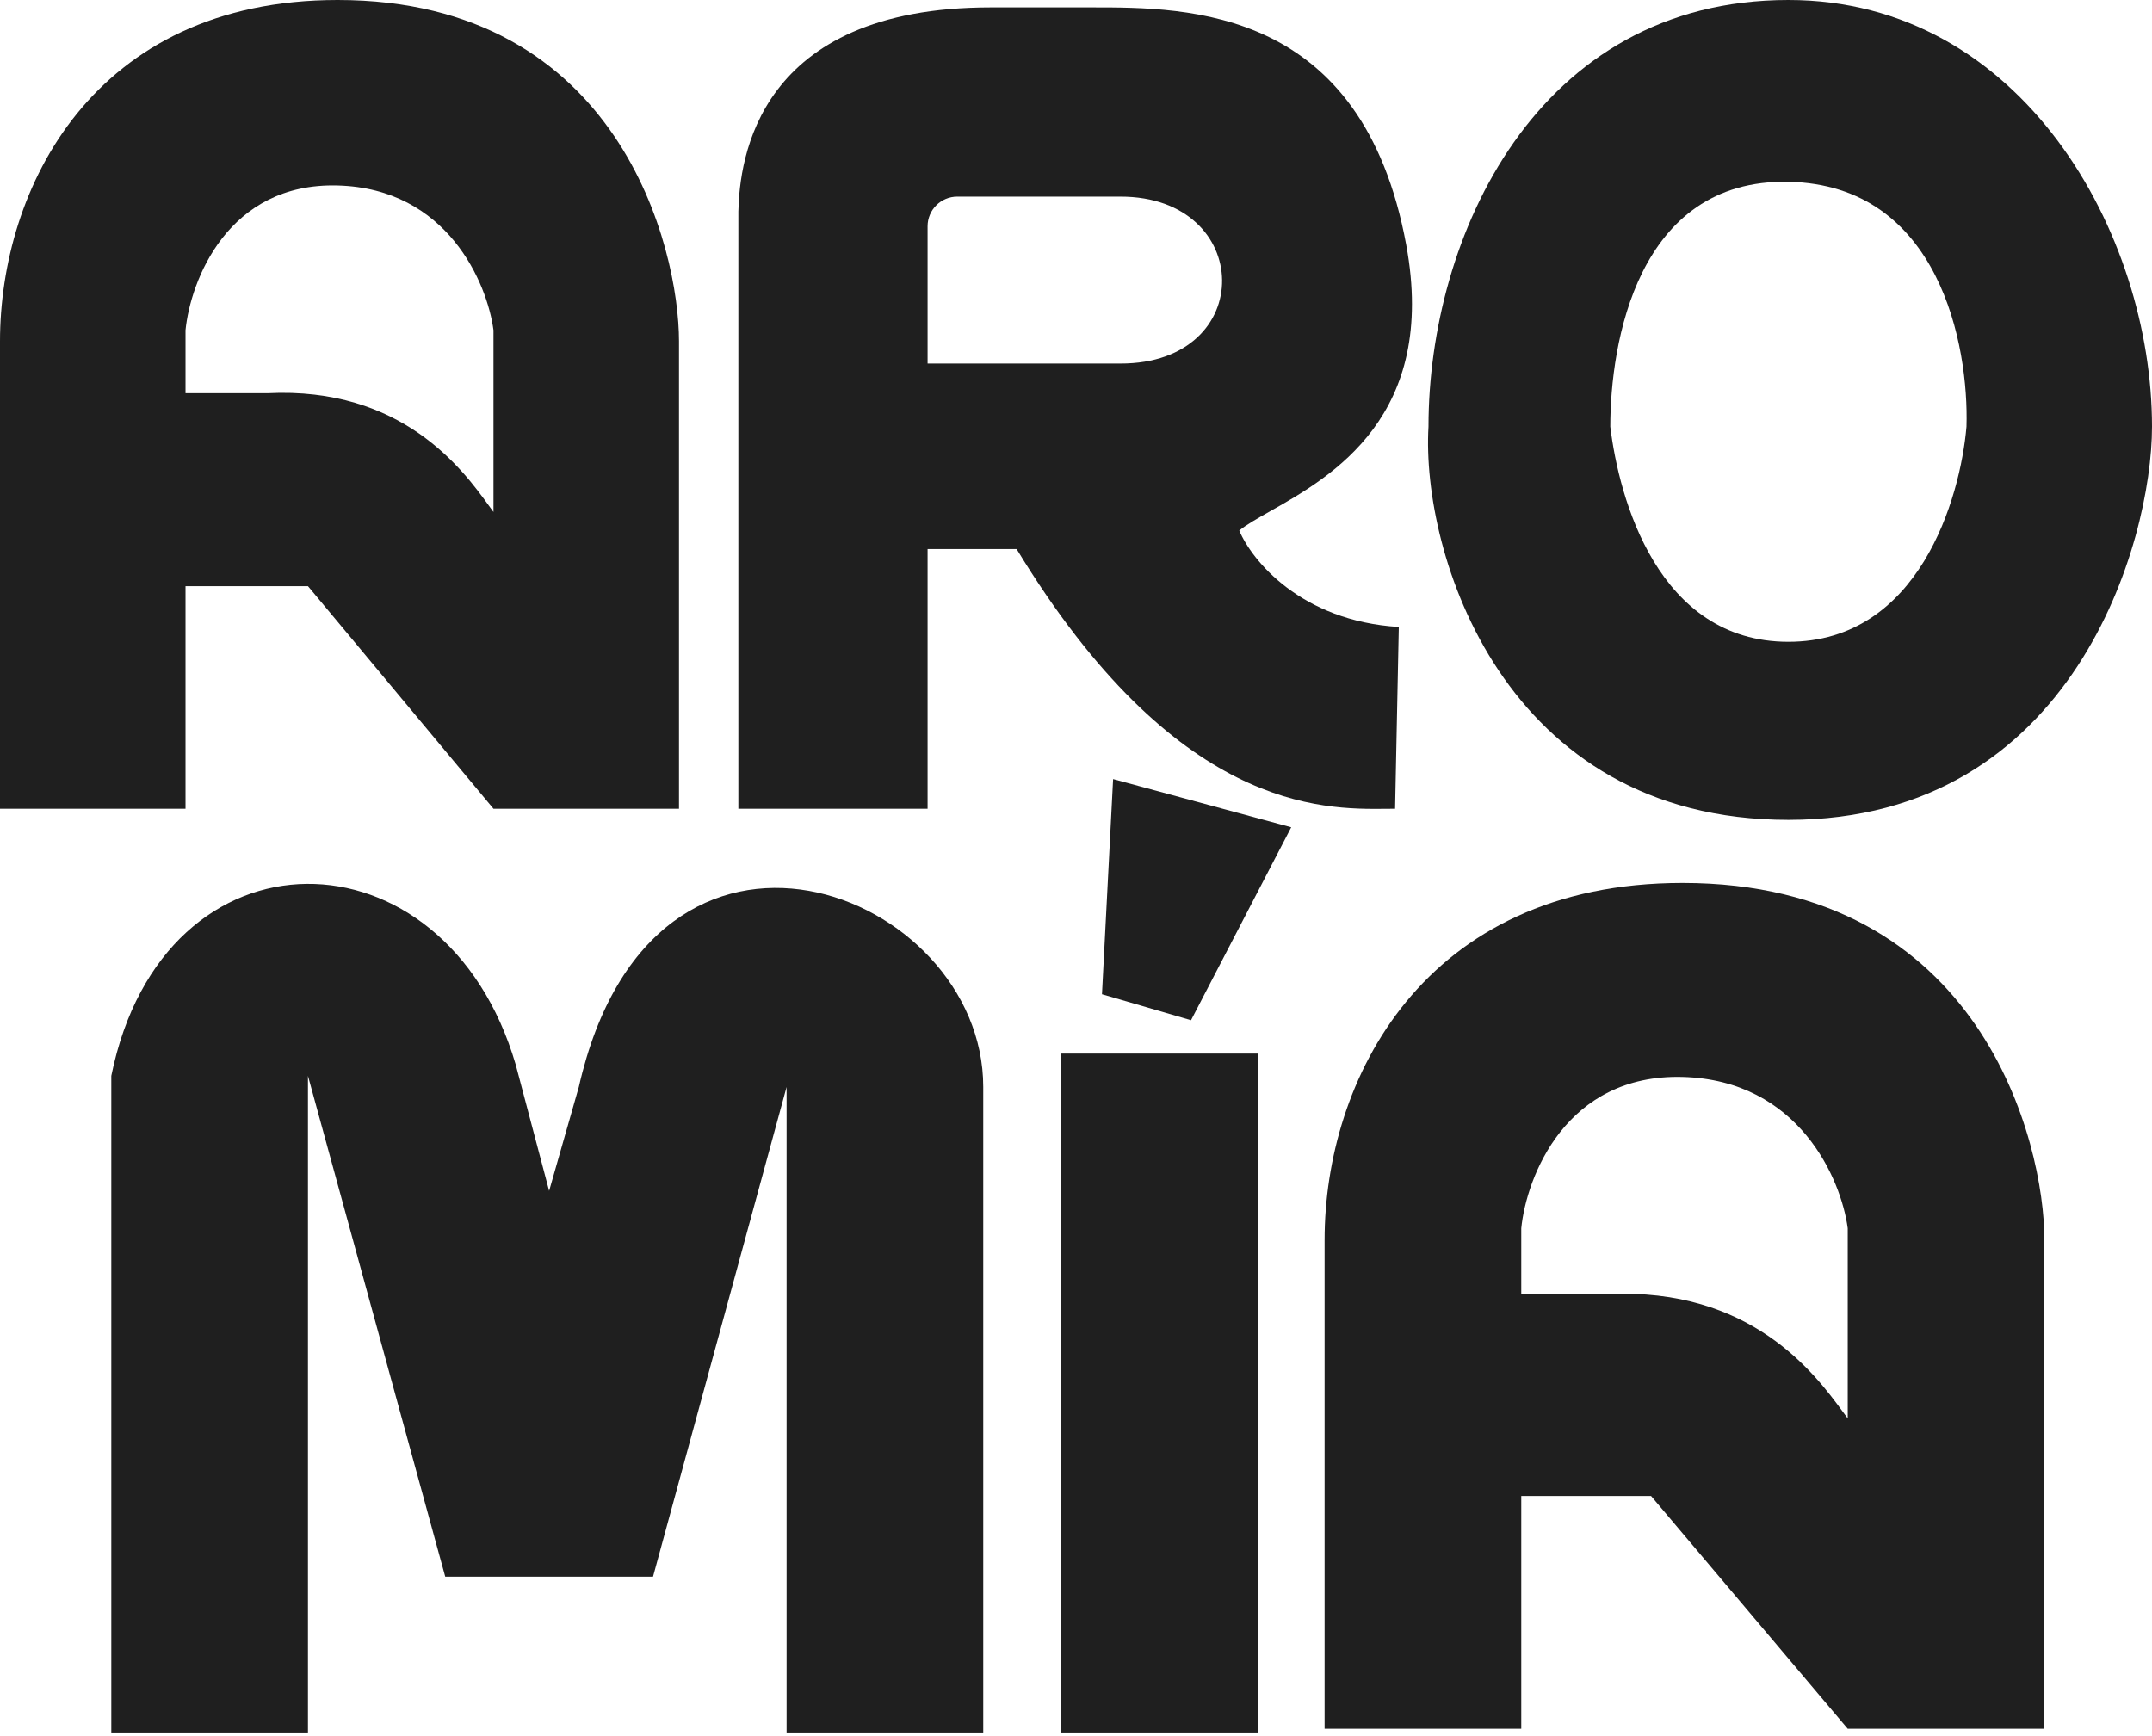 <svg width="290" height="234" viewBox="0 0 290 234" fill="none" xmlns="http://www.w3.org/2000/svg">
<path fill-rule="evenodd" clip-rule="evenodd" d="M0 109H25V79H41.5L66.5 109H91.5V46C91.5 33.5 83.5 2.76826e-05 45.5 0C12.488 -2.40486e-05 0 25.5 0 46V109ZM25 44.5V53H36C54.217 52.066 62.398 63.351 65.842 68.101C66.084 68.436 66.303 68.737 66.5 69V44.5C65.667 38.167 60.3 25.4 45.5 25C30.7 24.6 25.667 37.833 25 44.5Z" fill="#1F1F1F"/>
<path fill-rule="evenodd" clip-rule="evenodd" d="M99.5 108.5V28.5C99.667 21.5 102 1 133.5 1H146.5L147.082 1C160.204 0.993 183.588 0.979 189.5 33C193.766 56.107 179.413 64.231 171.176 68.894C169.431 69.882 167.961 70.714 167 71.5C168.667 75.5 175.3 83.7 188.5 84.5L188 109C187.635 109 187.243 109.004 186.827 109.009C178.124 109.101 158.473 109.311 137 74H125V109H99.5V108.5ZM125 30.5V49H151C169.5 49 169 26.5 151 26.5H129C126.791 26.5 125 28.291 125 30.5Z" fill="#1F1F1F"/>
<path fill-rule="evenodd" clip-rule="evenodd" d="M192.5 57.5C192.5 32 207 5.97995e-05 241 6.10352e-05C272.5 6.21799e-05 290 31.5 290 57.5C290 73 279.5 110.5 241 110.5C202.567 110.5 191.5 74.5 192.5 57.5ZM241 24.5C220.6 24.1 217 46.334 217 57.5C218.167 67.167 223.4 86.5 241 86.5C258.6 86.5 264.167 67.167 265 57.5C265.333 46.667 261.4 24.9 241 24.5Z" fill="#1F1F1F"/>
<path d="M148.5 134L160.5 137.5L174 111.5L150 105L148.5 134Z" fill="#1F1F1F"/>
<path d="M15 233.5H41.5V145L60 212.5H88L106 146.5V233.5H132.5V146.5C132.5 120 88 102.5 78 146.5L74 160.5L69.5 143.5C60 111 22 110.5 15 145V233.5Z" fill="#1F1F1F"/>
<path d="M143 233.5H169.5V142H143V233.5Z" fill="#1F1F1F"/>
<path fill-rule="evenodd" clip-rule="evenodd" d="M178.5 233H205.003V201.624H222.495L248.997 233H275.5V167.11C275.5 154.037 267.019 119 226.735 119C191.739 119 178.5 145.67 178.5 167.11V233ZM205.003 165.541V174.431H216.664C235.976 173.454 244.648 185.256 248.299 190.224C248.556 190.574 248.788 190.89 248.997 191.165V165.541C248.114 158.918 242.425 145.565 226.735 145.147C211.045 144.729 205.709 158.569 205.003 165.541Z" fill="#1F1F1F"/>
</svg>
